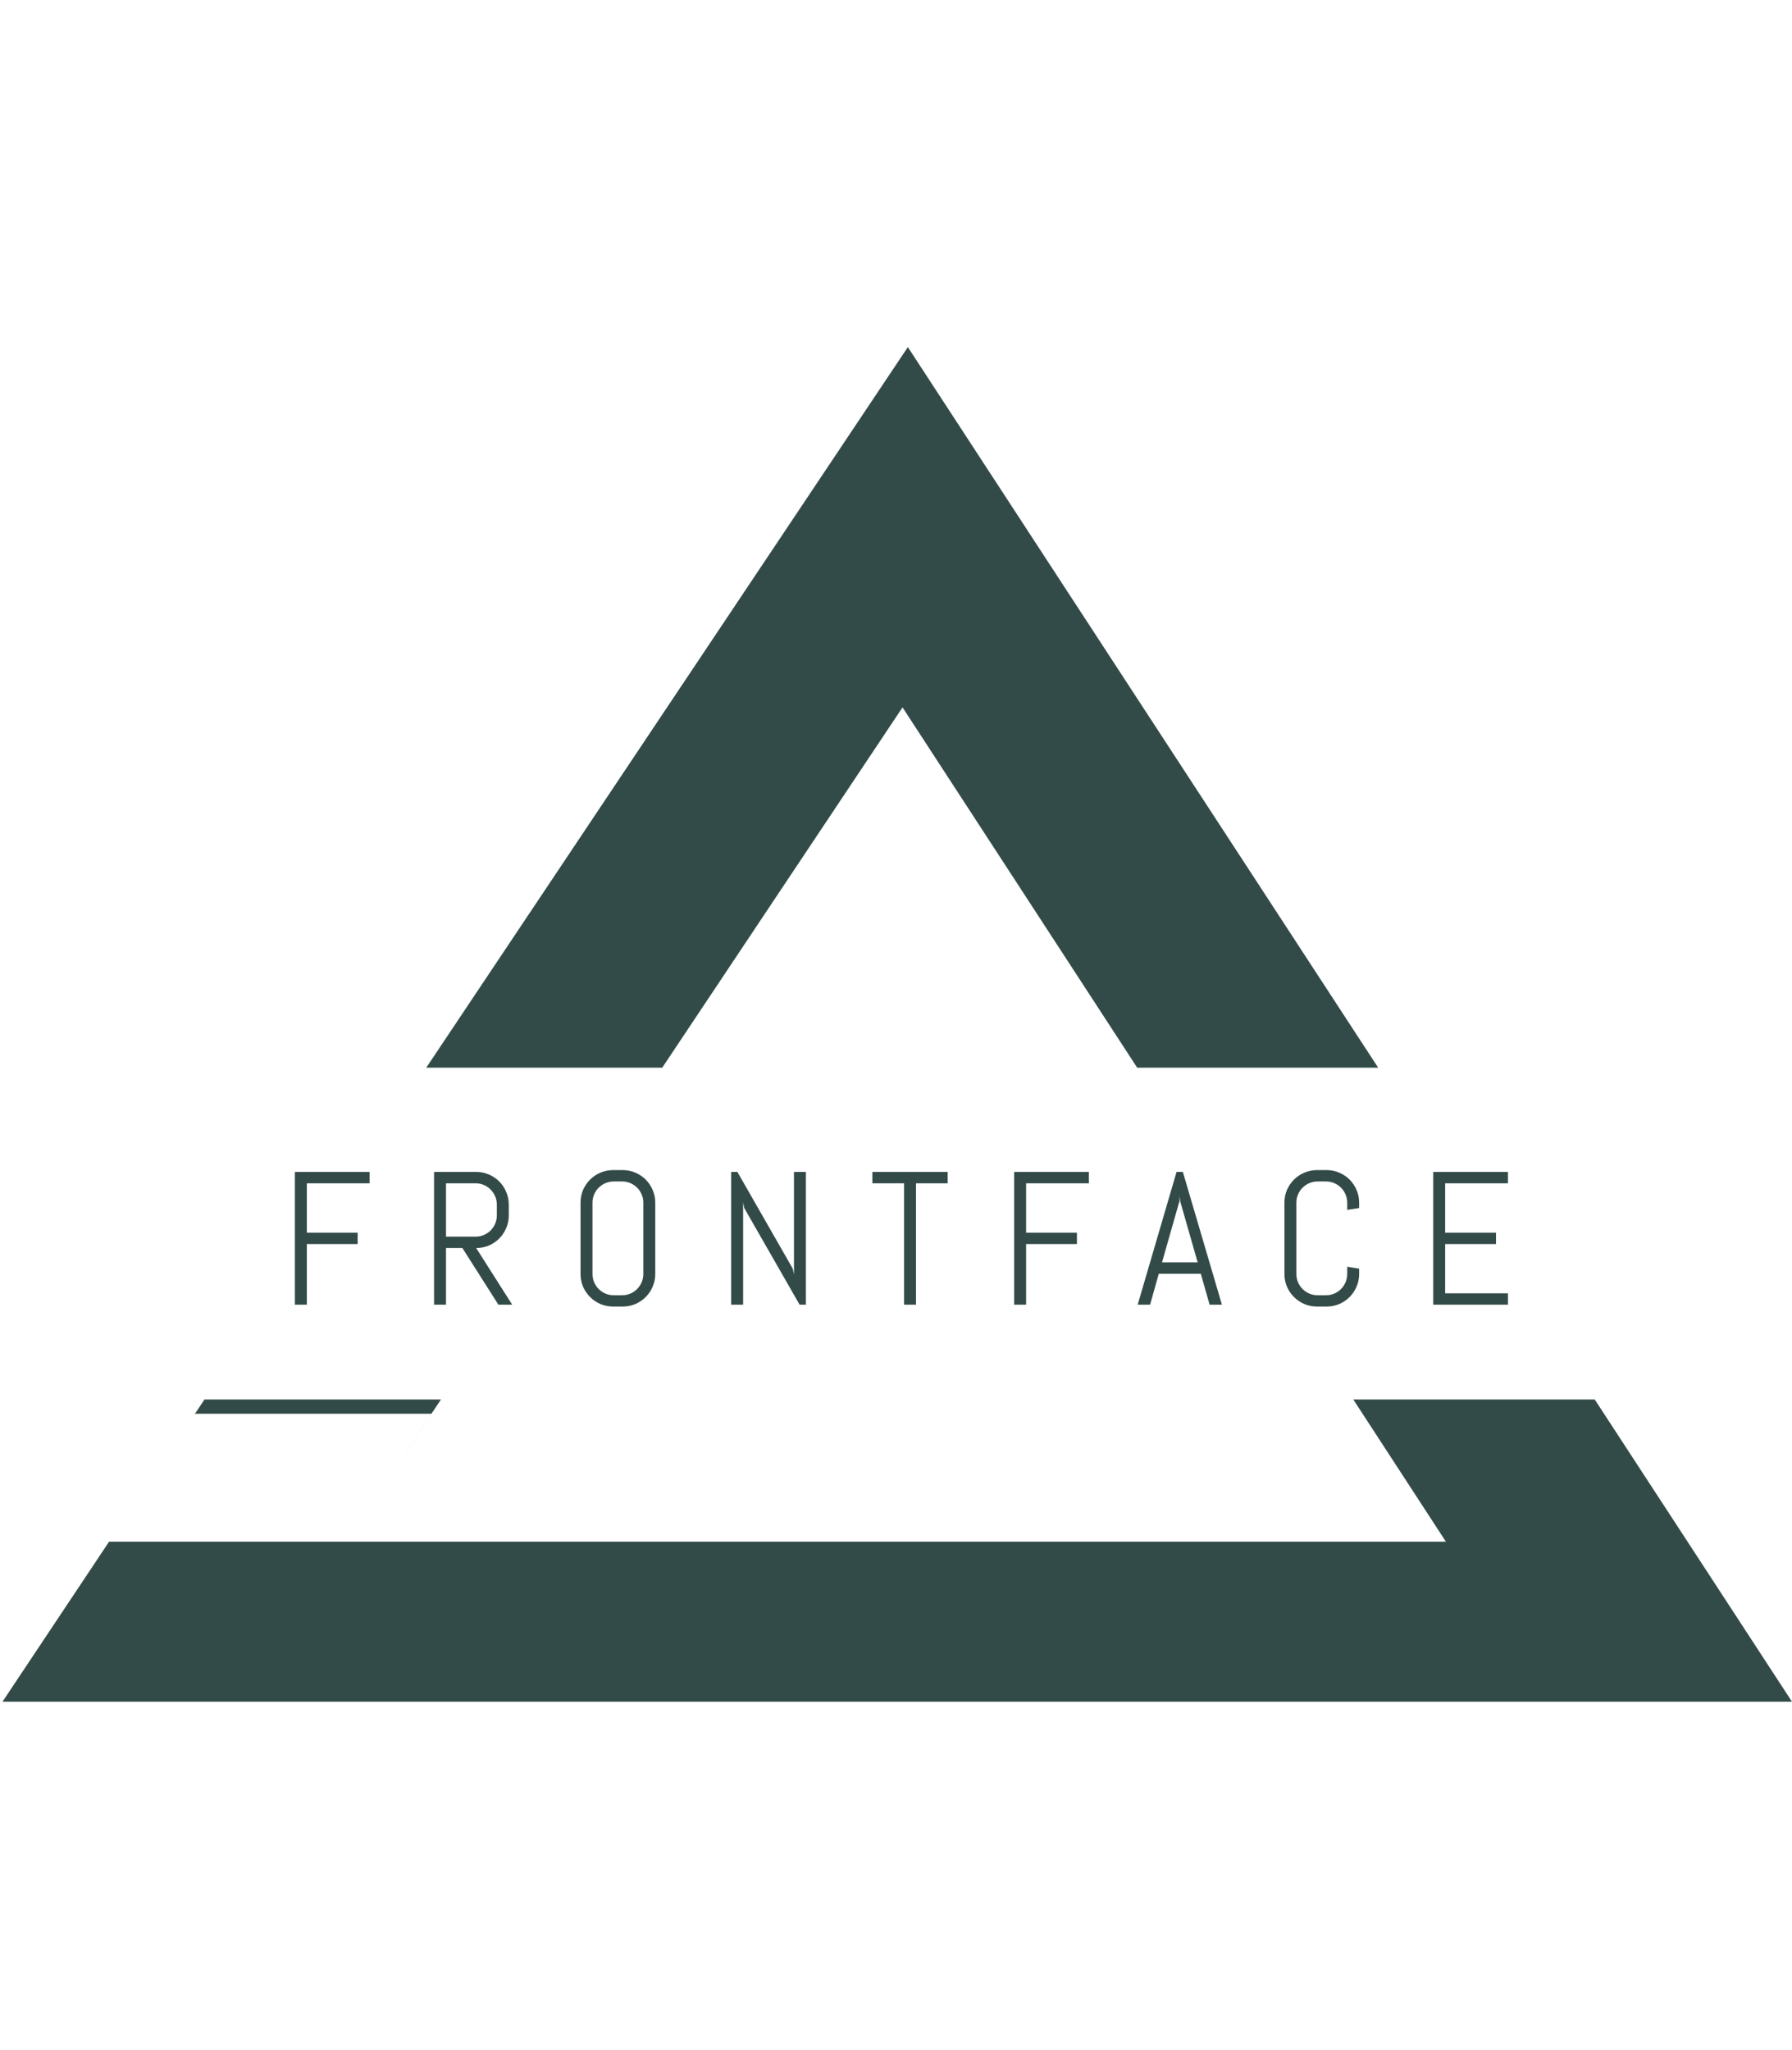 <svg width="250" height="286" viewBox="0 0 378 286" fill="none" xmlns="http://www.w3.org/2000/svg">
<path fill-rule="evenodd" clip-rule="evenodd" d="M290.706 152L191.501 0L89.914 152H139.691L190.376 76L239.873 152H290.706ZM336.393 222H285.462L305 252H73L93.007 222H43.13L41.125 225H91L73 252H23L0.523 285.75H378L336.393 222Z" fill="#334B48"/>
<path d="M64.723 176.395V186.805H75.445V189.207H64.723V202H62.203V173.992H77.965V176.395H64.723ZM105.133 202L97.535 190.047H94.078V202H91.559V173.992H100.445C101.396 173.992 102.288 174.174 103.121 174.539C103.954 174.891 104.684 175.379 105.309 176.004C105.934 176.629 106.422 177.365 106.773 178.211C107.138 179.044 107.32 179.936 107.32 180.887V183.152C107.32 184.103 107.138 185.001 106.773 185.848C106.422 186.681 105.934 187.41 105.309 188.035C104.684 188.66 103.954 189.155 103.121 189.52C102.288 189.871 101.396 190.047 100.445 190.047L108.043 202H105.133ZM104.801 180.887C104.801 180.262 104.684 179.682 104.449 179.148C104.215 178.602 103.896 178.126 103.492 177.723C103.089 177.306 102.613 176.98 102.066 176.746C101.533 176.512 100.953 176.395 100.328 176.395H94.078V187.645H100.328C100.953 187.645 101.533 187.527 102.066 187.293C102.613 187.059 103.089 186.74 103.492 186.336C103.896 185.919 104.215 185.444 104.449 184.91C104.684 184.363 104.801 183.777 104.801 183.152V180.887ZM138.219 195.516C138.219 196.466 138.036 197.358 137.672 198.191C137.32 199.025 136.832 199.754 136.207 200.379C135.582 201.004 134.853 201.499 134.02 201.863C133.186 202.215 132.294 202.391 131.344 202.391H129.352C128.401 202.391 127.503 202.215 126.656 201.863C125.823 201.499 125.094 201.004 124.469 200.379C123.844 199.754 123.349 199.025 122.984 198.191C122.633 197.358 122.457 196.466 122.457 195.516V180.477C122.457 179.526 122.633 178.634 122.984 177.801C123.349 176.967 123.844 176.238 124.469 175.613C125.094 174.988 125.823 174.5 126.656 174.148C127.503 173.784 128.401 173.602 129.352 173.602H131.344C132.294 173.602 133.186 173.784 134.02 174.148C134.853 174.5 135.582 174.988 136.207 175.613C136.832 176.238 137.32 176.967 137.672 177.801C138.036 178.634 138.219 179.526 138.219 180.477V195.516ZM135.699 180.477C135.699 179.852 135.582 179.272 135.348 178.738C135.113 178.191 134.794 177.716 134.391 177.312C133.987 176.909 133.512 176.59 132.965 176.355C132.431 176.121 131.852 176.004 131.227 176.004H129.469C128.844 176.004 128.258 176.121 127.711 176.355C127.177 176.59 126.702 176.909 126.285 177.312C125.882 177.716 125.562 178.191 125.328 178.738C125.094 179.272 124.977 179.852 124.977 180.477V195.516C124.977 196.141 125.094 196.727 125.328 197.273C125.562 197.807 125.882 198.283 126.285 198.699C126.702 199.103 127.177 199.422 127.711 199.656C128.258 199.891 128.844 200.008 129.469 200.008H131.227C131.852 200.008 132.431 199.891 132.965 199.656C133.512 199.422 133.987 199.103 134.391 198.699C134.794 198.283 135.113 197.807 135.348 197.273C135.582 196.727 135.699 196.141 135.699 195.516V180.477ZM168.668 202L156.988 181.609L156.754 180.398V202H154.234V173.992H155.543L167.223 194.402L167.477 195.594V173.992H169.996V202H168.668ZM193.219 176.395V202H190.699V176.395H184.02V173.992H199.898V176.395H193.219ZM216.441 176.395V186.805H227.164V189.207H216.441V202H213.922V173.992H229.684V176.395H216.441ZM253.297 195.477H244.43L242.594 202H239.977L248.18 173.992H249.508L257.75 202H255.152L253.297 195.477ZM245.113 193.074H252.633L248.941 180.164L248.863 179.129L248.785 180.164L245.113 193.074ZM286.695 195.516C286.695 196.466 286.513 197.358 286.148 198.191C285.797 199.025 285.309 199.754 284.684 200.379C284.059 201.004 283.329 201.499 282.496 201.863C281.663 202.215 280.771 202.391 279.82 202.391H277.828C276.878 202.391 275.979 202.215 275.133 201.863C274.299 201.499 273.57 201.004 272.945 200.379C272.32 199.754 271.826 199.025 271.461 198.191C271.109 197.358 270.934 196.466 270.934 195.516V180.477C270.934 179.526 271.109 178.634 271.461 177.801C271.826 176.967 272.32 176.238 272.945 175.613C273.57 174.988 274.299 174.5 275.133 174.148C275.979 173.784 276.878 173.602 277.828 173.602H279.82C280.771 173.602 281.663 173.784 282.496 174.148C283.329 174.5 284.059 174.988 284.684 175.613C285.309 176.238 285.797 176.967 286.148 177.801C286.513 178.634 286.695 179.526 286.695 180.477V181.609L284.176 182V180.477C284.176 179.852 284.059 179.272 283.824 178.738C283.59 178.191 283.271 177.716 282.867 177.312C282.464 176.909 281.988 176.59 281.441 176.355C280.908 176.121 280.328 176.004 279.703 176.004H277.945C277.32 176.004 276.734 176.121 276.188 176.355C275.654 176.59 275.178 176.909 274.762 177.312C274.358 177.716 274.039 178.191 273.805 178.738C273.57 179.272 273.453 179.852 273.453 180.477V195.516C273.453 196.141 273.57 196.727 273.805 197.273C274.039 197.807 274.358 198.283 274.762 198.699C275.178 199.103 275.654 199.422 276.188 199.656C276.734 199.891 277.32 200.008 277.945 200.008H279.703C280.328 200.008 280.908 199.891 281.441 199.656C281.988 199.422 282.464 199.103 282.867 198.699C283.271 198.283 283.59 197.807 283.824 197.273C284.059 196.727 284.176 196.141 284.176 195.516V193.992L286.695 194.402V195.516ZM302.32 202V173.992H318.082V176.395H304.84V186.805H315.562V189.207H304.84V199.598H318.082V202H302.32Z" fill="#334B48"/>
</svg>
